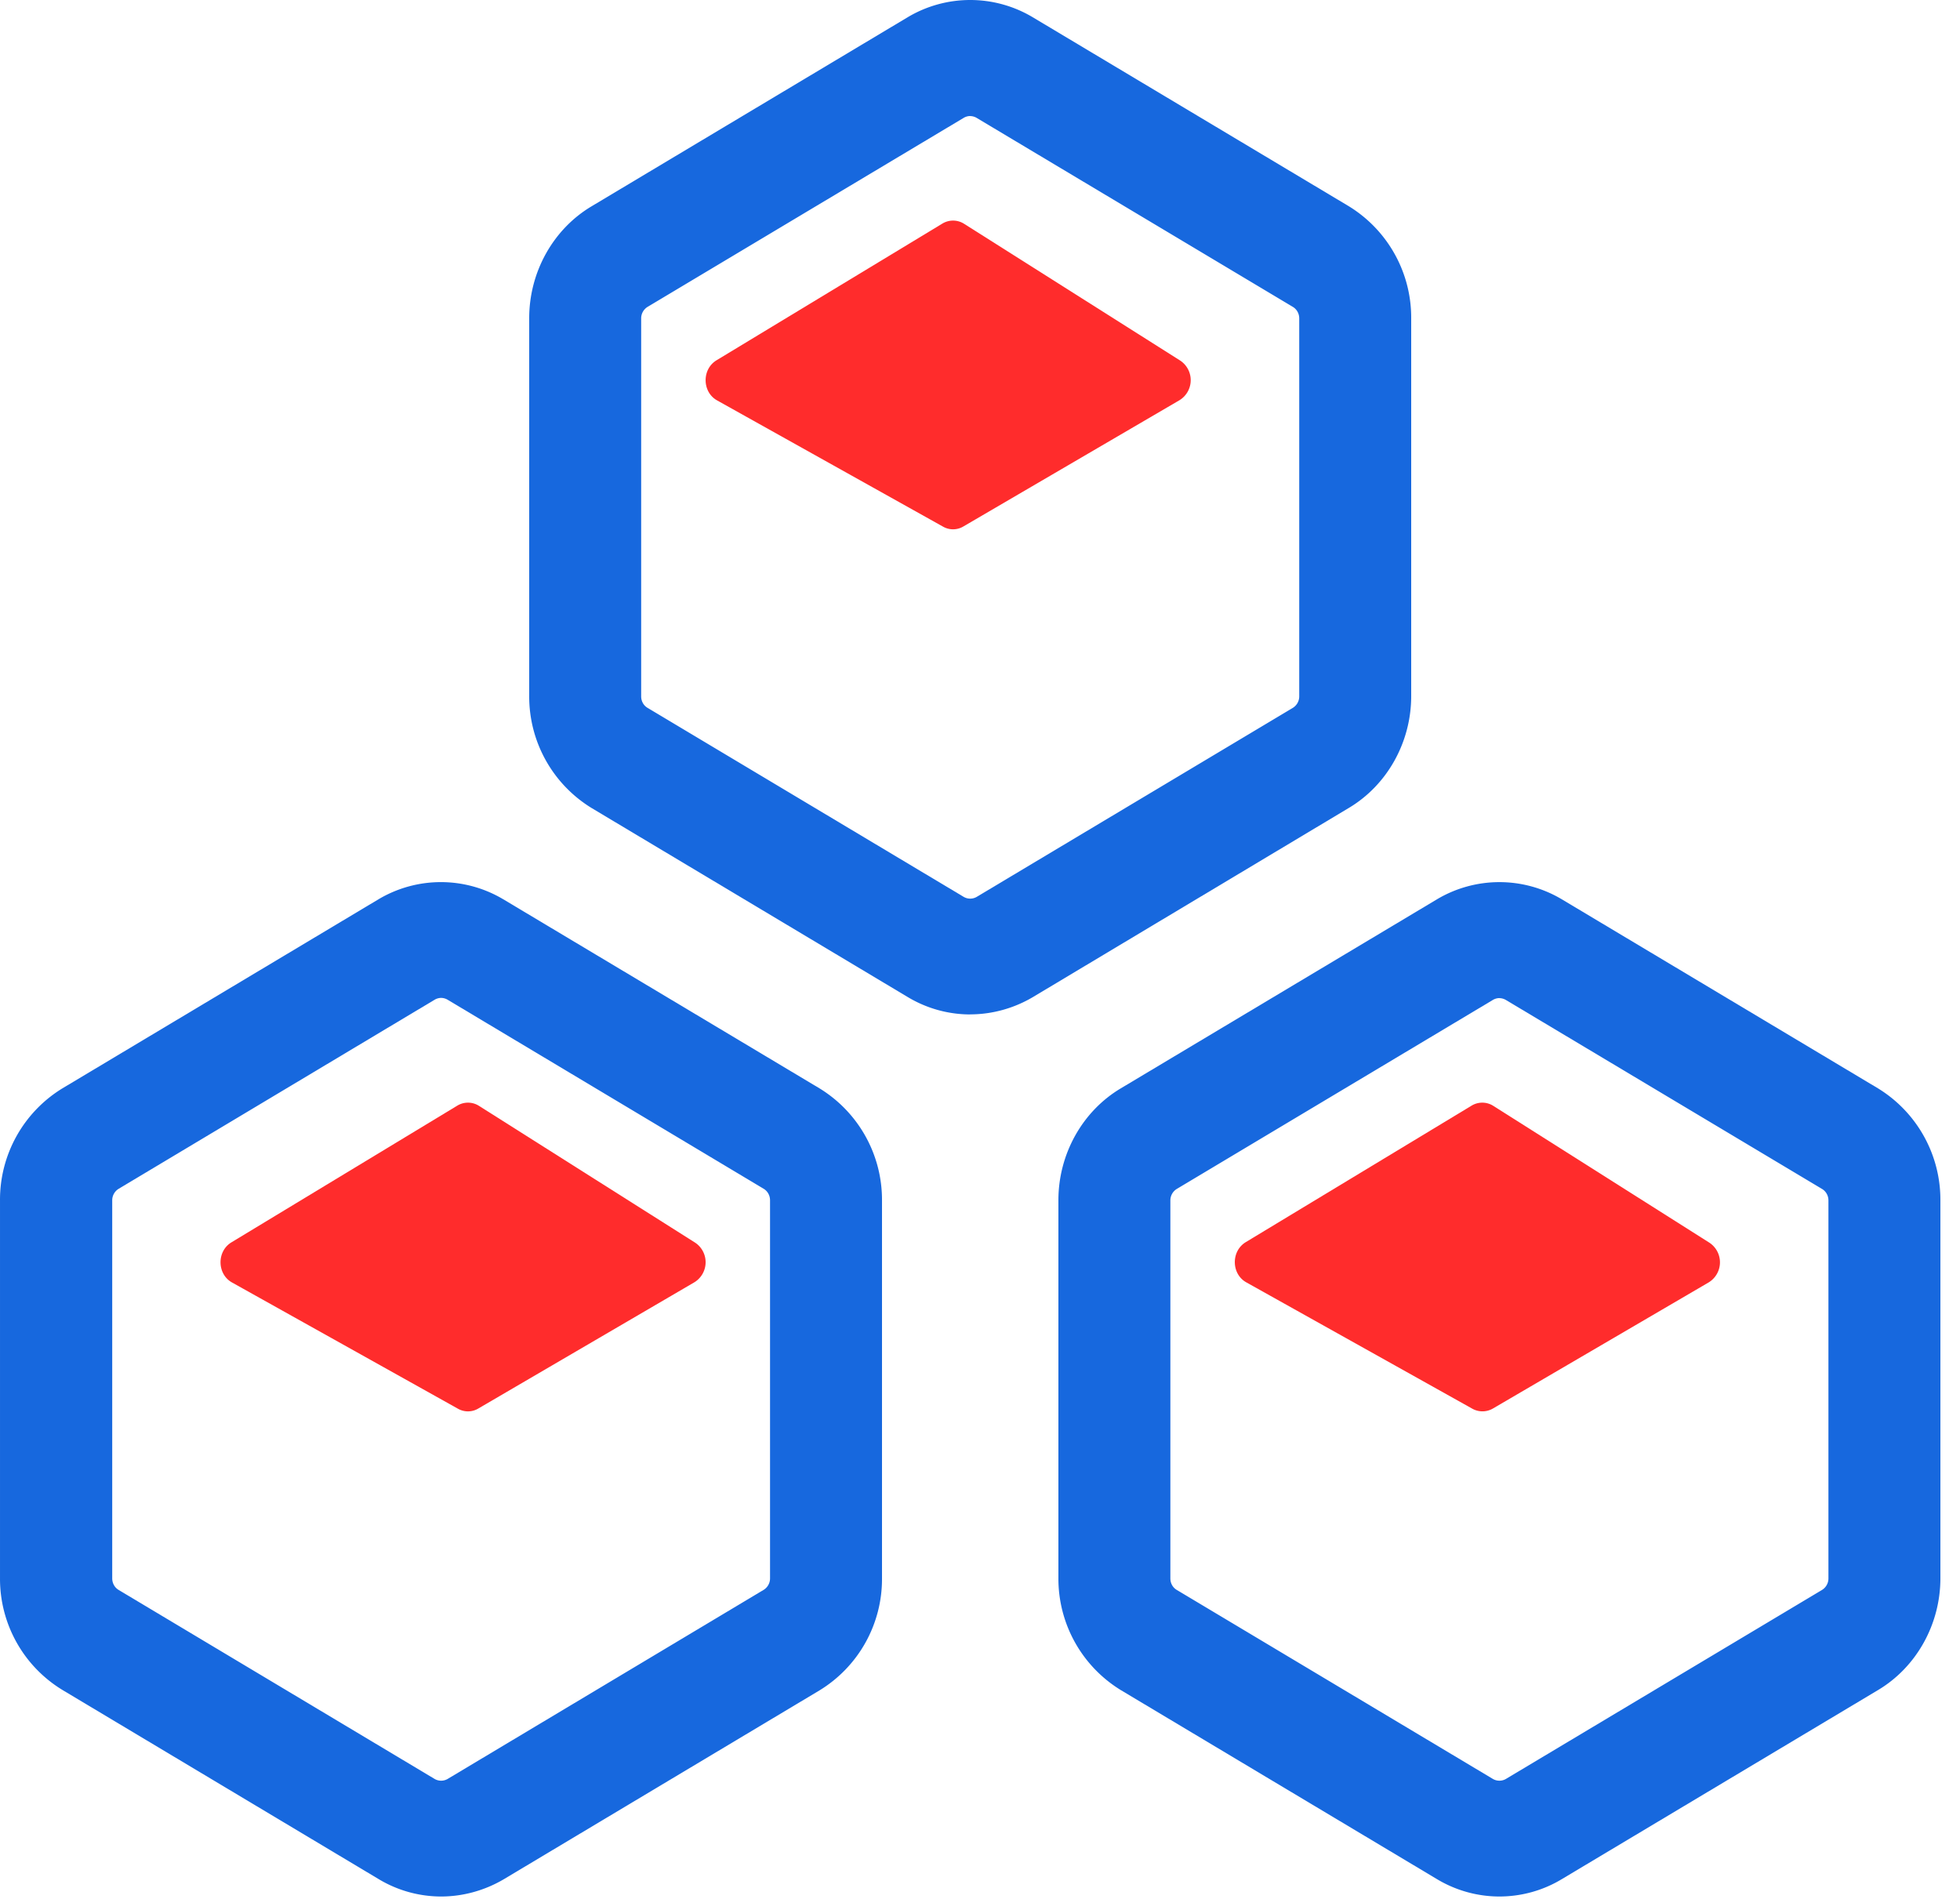 <?xml version="1.0" standalone="no"?><!DOCTYPE svg PUBLIC "-//W3C//DTD SVG 1.1//EN" "http://www.w3.org/Graphics/SVG/1.1/DTD/svg11.dtd"><svg t="1601001082143" class="icon" viewBox="0 0 1057 1024" version="1.1" xmlns="http://www.w3.org/2000/svg" p-id="49540" xmlns:xlink="http://www.w3.org/1999/xlink" width="57.805" height="56"><defs><style type="text/css"></style></defs><path d="M523.216 547.029c-11.594 0-23.32-3.138-33.692-9.381l-170.441-101.901a70.456 70.456 0 0 1-33.692-60.381v-203.803c0-24.839 12.915-47.994 33.692-60.348L489.524 9.28a65.798 65.798 0 0 1 67.384 0l170.441 101.901a70.456 70.456 0 0 1 33.692 60.381v203.803c0 24.839-12.915 47.994-33.692 60.348l-170.441 102.033c-10.372 6.111-22.098 9.249-33.692 9.249z m0-484.469a7.102 7.102 0 0 0-3.501 0.991l-170.441 101.901a7.267 7.267 0 0 0-3.501 6.276v203.803c0 2.609 1.321 4.955 3.501 6.21l170.441 101.901a7.003 7.003 0 0 0 7.003 0l170.441-101.901a7.267 7.267 0 0 0 3.501-6.243v-203.803c0-2.609-1.321-4.955-3.501-6.243l-170.441-101.868a7.102 7.102 0 0 0-3.501-0.991z" fill="#1768DE" p-id="49541"></path><path d="M508.583 284.001l-121.852-68.077c-8.093-4.492-8.324-16.78-0.33-21.635l121.819-73.726a11.098 11.098 0 0 1 11.726 0.132l116.501 73.726a12.684 12.684 0 0 1-0.33 21.371L519.582 283.869a10.9 10.9 0 0 1-10.999 0.132z" fill="#FF2C2C" p-id="49542"></path><path d="M237.892 1022.679a65.402 65.402 0 0 1-33.692-9.381l-170.375-101.901A70.125 70.125 0 0 1 0.001 851.115v-203.803a70.357 70.357 0 0 1 33.692-60.447l170.375-101.901a65.765 65.765 0 0 1 67.384 0l170.507 101.934a70.489 70.489 0 0 1 33.692 60.381v203.803a70.357 70.357 0 0 1-33.692 60.447L271.584 1013.43c-10.405 6.111-22.131 9.249-33.692 9.249z m0-484.568a7.102 7.102 0 0 0-3.501 0.991l-170.375 101.934a7.267 7.267 0 0 0-3.501 6.276v203.803c0 2.642 1.321 4.988 3.501 6.276l170.375 101.901a7.003 7.003 0 0 0 7.003 0l170.375-101.934a7.267 7.267 0 0 0 3.501-6.276v-203.803c0-2.642-1.321-4.988-3.501-6.276L241.393 539.101a7.102 7.102 0 0 0-3.501-0.991z" fill="#1768DE" p-id="49543"></path><path d="M246.976 759.651l-121.852-68.077c-8.093-4.492-8.324-16.78-0.33-21.635l121.819-73.726a11.098 11.098 0 0 1 11.726 0.132l116.501 73.726a12.684 12.684 0 0 1-0.33 21.371L257.975 759.519a10.9 10.9 0 0 1-10.999 0.132z" fill="#FF2C2C" p-id="49544"></path><path d="M808.606 1022.679c-11.594 0-23.32-3.138-33.692-9.381l-170.441-101.901a70.456 70.456 0 0 1-33.692-60.381v-203.803c0-24.839 12.915-47.994 33.692-60.348l170.441-101.901a65.798 65.798 0 0 1 67.384 0l170.441 101.901a70.456 70.456 0 0 1 33.692 60.381v203.803c0 24.839-12.915 47.994-33.692 60.348l-170.441 101.901c-10.372 6.276-22.098 9.381-33.692 9.381z m0-484.469a7.102 7.102 0 0 0-3.501 0.991l-170.441 101.901a7.267 7.267 0 0 0-3.501 6.276v203.803c0 2.609 1.321 4.955 3.501 6.21l170.441 101.901a7.003 7.003 0 0 0 7.003 0l170.441-101.901a7.267 7.267 0 0 0 3.501-6.243v-203.803c0-2.609-1.321-4.955-3.501-6.243l-170.441-101.868a7.102 7.102 0 0 0-3.501-0.991z" fill="#1768DE" p-id="49545"></path><path d="M793.973 759.618l-121.852-68.11c-8.093-4.492-8.324-16.78-0.33-21.668l121.819-73.627a11.098 11.098 0 0 1 11.726 0.132l116.501 73.759a12.684 12.684 0 0 1-0.33 21.404l-116.534 68.11a11.231 11.231 0 0 1-10.999 0z" fill="#FF2C2C" p-id="49546"></path></svg>